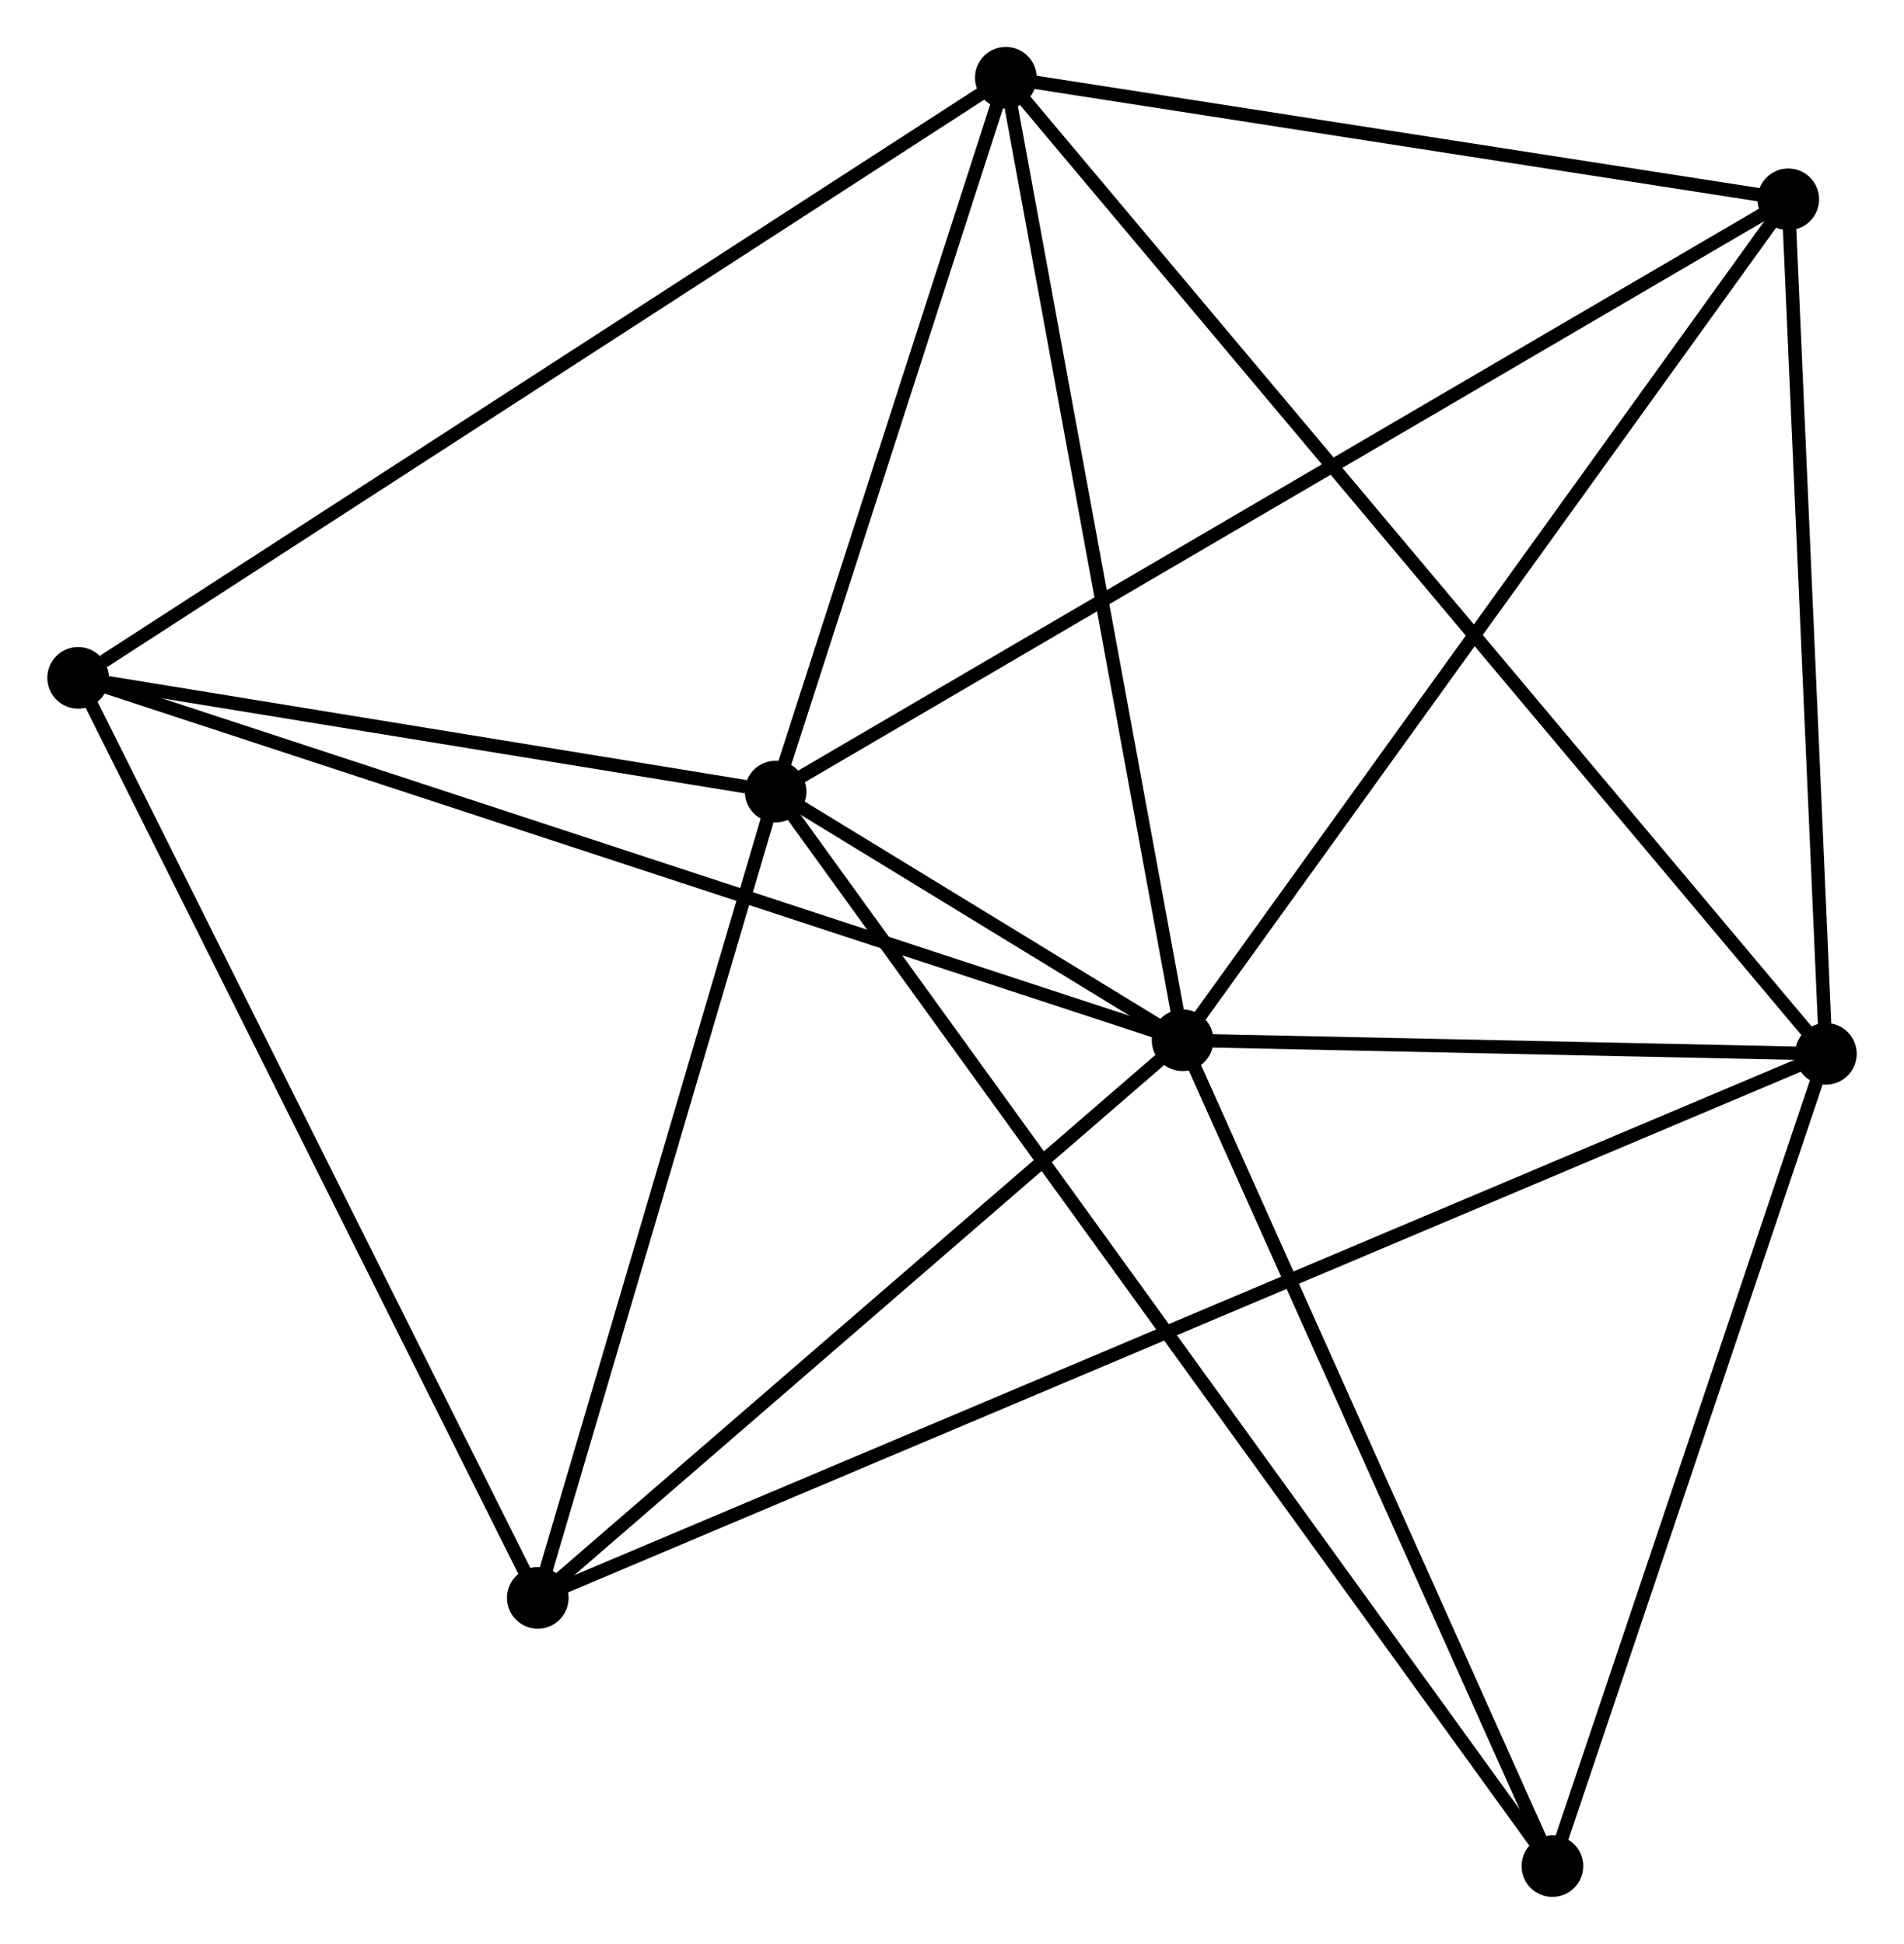 <?xml version="1.0" encoding="UTF-8" standalone="no"?>
<!DOCTYPE svg PUBLIC "-//W3C//DTD SVG 1.1//EN"
 "http://www.w3.org/Graphics/SVG/1.1/DTD/svg11.dtd">
<!-- Generated by graphviz version 2.36.0 (20140111.2315)
 -->
<!-- Title: %3 Pages: 1 -->
<svg width="142pt" height="145pt"
 viewBox="0.00 0.00 142.00 145.06" xmlns="http://www.w3.org/2000/svg" xmlns:xlink="http://www.w3.org/1999/xlink">
<g id="graph0" class="graph" transform="scale(1 1) rotate(0) translate(4 141.057)">
<title>%3</title>
<!-- 0 -->
<g id="node1" class="node"><title>0</title>
<ellipse fill="black" stroke="black" cx="84.205" cy="-63.429" rx="1.8" ry="1.8"/>
</g>
<!-- 1 -->
<g id="node2" class="node"><title>1</title>
<ellipse fill="black" stroke="black" cx="53.839" cy="-81.985" rx="1.8" ry="1.8"/>
</g>
<!-- 0&#45;&#45;1 -->
<g id="edge1" class="edge"><title>0&#45;&#45;1</title>
<path fill="none" stroke="black" d="M82.573,-64.427C77.349,-67.619 61.072,-77.565 55.63,-80.89"/>
</g>
<!-- 2 -->
<g id="node3" class="node"><title>2</title>
<ellipse fill="black" stroke="black" cx="132.202" cy="-62.414" rx="1.8" ry="1.8"/>
</g>
<!-- 0&#45;&#45;2 -->
<g id="edge2" class="edge"><title>0&#45;&#45;2</title>
<path fill="none" stroke="black" d="M86.267,-63.386C94.162,-63.219 122.412,-62.621 130.201,-62.456"/>
</g>
<!-- 3 -->
<g id="node4" class="node"><title>3</title>
<ellipse fill="black" stroke="black" cx="71.017" cy="-135.257" rx="1.8" ry="1.8"/>
</g>
<!-- 0&#45;&#45;3 -->
<g id="edge3" class="edge"><title>0&#45;&#45;3</title>
<path fill="none" stroke="black" d="M83.879,-65.205C82.07,-75.056 73.281,-122.926 71.38,-133.279"/>
</g>
<!-- 4 -->
<g id="node5" class="node"><title>4</title>
<ellipse fill="black" stroke="black" cx="1.8" cy="-90.473" rx="1.8" ry="1.8"/>
</g>
<!-- 0&#45;&#45;4 -->
<g id="edge4" class="edge"><title>0&#45;&#45;4</title>
<path fill="none" stroke="black" d="M82.484,-63.994C71.76,-67.514 14.208,-86.401 3.512,-89.911"/>
</g>
<!-- 5 -->
<g id="node6" class="node"><title>5</title>
<ellipse fill="black" stroke="black" cx="129.396" cy="-126.183" rx="1.8" ry="1.8"/>
</g>
<!-- 0&#45;&#45;5 -->
<g id="edge5" class="edge"><title>0&#45;&#45;5</title>
<path fill="none" stroke="black" d="M85.322,-64.981C91.52,-73.587 121.638,-115.41 128.152,-124.456"/>
</g>
<!-- 6 -->
<g id="node7" class="node"><title>6</title>
<ellipse fill="black" stroke="black" cx="36.095" cy="-21.815" rx="1.8" ry="1.8"/>
</g>
<!-- 0&#45;&#45;6 -->
<g id="edge6" class="edge"><title>0&#45;&#45;6</title>
<path fill="none" stroke="black" d="M82.604,-62.045C75.3,-55.727 45.17,-29.664 37.751,-23.247"/>
</g>
<!-- 7 -->
<g id="node8" class="node"><title>7</title>
<ellipse fill="black" stroke="black" cx="111.797" cy="-1.8" rx="1.8" ry="1.8"/>
</g>
<!-- 0&#45;&#45;7 -->
<g id="edge7" class="edge"><title>0&#45;&#45;7</title>
<path fill="none" stroke="black" d="M85.001,-61.651C89.03,-52.652 107.138,-12.208 111.05,-3.468"/>
</g>
<!-- 1&#45;&#45;3 -->
<g id="edge8" class="edge"><title>1&#45;&#45;3</title>
<path fill="none" stroke="black" d="M54.41,-83.758C57.018,-91.846 67.777,-125.209 70.426,-133.423"/>
</g>
<!-- 1&#45;&#45;4 -->
<g id="edge9" class="edge"><title>1&#45;&#45;4</title>
<path fill="none" stroke="black" d="M51.603,-82.35C43.043,-83.746 12.415,-88.742 3.97,-90.119"/>
</g>
<!-- 1&#45;&#45;5 -->
<g id="edge10" class="edge"><title>1&#45;&#45;5</title>
<path fill="none" stroke="black" d="M55.417,-82.908C65.25,-88.66 118.018,-119.528 127.826,-125.265"/>
</g>
<!-- 1&#45;&#45;6 -->
<g id="edge11" class="edge"><title>1&#45;&#45;6</title>
<path fill="none" stroke="black" d="M53.327,-80.249C50.781,-71.617 39.497,-33.352 36.716,-23.921"/>
</g>
<!-- 1&#45;&#45;7 -->
<g id="edge12" class="edge"><title>1&#45;&#45;7</title>
<path fill="none" stroke="black" d="M55.049,-80.31C62.592,-69.875 103.07,-13.874 110.593,-3.466"/>
</g>
<!-- 2&#45;&#45;3 -->
<g id="edge13" class="edge"><title>2&#45;&#45;3</title>
<path fill="none" stroke="black" d="M130.924,-63.935C122.961,-73.415 80.23,-124.288 72.288,-133.744"/>
</g>
<!-- 2&#45;&#45;5 -->
<g id="edge14" class="edge"><title>2&#45;&#45;5</title>
<path fill="none" stroke="black" d="M132.121,-64.254C131.718,-73.402 129.934,-113.956 129.494,-123.951"/>
</g>
<!-- 2&#45;&#45;6 -->
<g id="edge15" class="edge"><title>2&#45;&#45;6</title>
<path fill="none" stroke="black" d="M130.534,-61.709C118.868,-56.781 49.624,-27.53 37.809,-22.539"/>
</g>
<!-- 2&#45;&#45;7 -->
<g id="edge16" class="edge"><title>2&#45;&#45;7</title>
<path fill="none" stroke="black" d="M131.613,-60.665C128.686,-51.969 115.71,-13.422 112.512,-3.922"/>
</g>
<!-- 3&#45;&#45;4 -->
<g id="edge17" class="edge"><title>3&#45;&#45;4</title>
<path fill="none" stroke="black" d="M69.306,-134.15C59.813,-128.008 13.683,-98.161 3.705,-91.706"/>
</g>
<!-- 3&#45;&#45;5 -->
<g id="edge18" class="edge"><title>3&#45;&#45;5</title>
<path fill="none" stroke="black" d="M72.959,-134.955C81.823,-133.577 118.384,-127.895 127.386,-126.495"/>
</g>
<!-- 4&#45;&#45;6 -->
<g id="edge19" class="edge"><title>4&#45;&#45;6</title>
<path fill="none" stroke="black" d="M2.648,-88.776C7.351,-79.359 30.207,-33.602 35.151,-23.705"/>
</g>
</g>
</svg>
